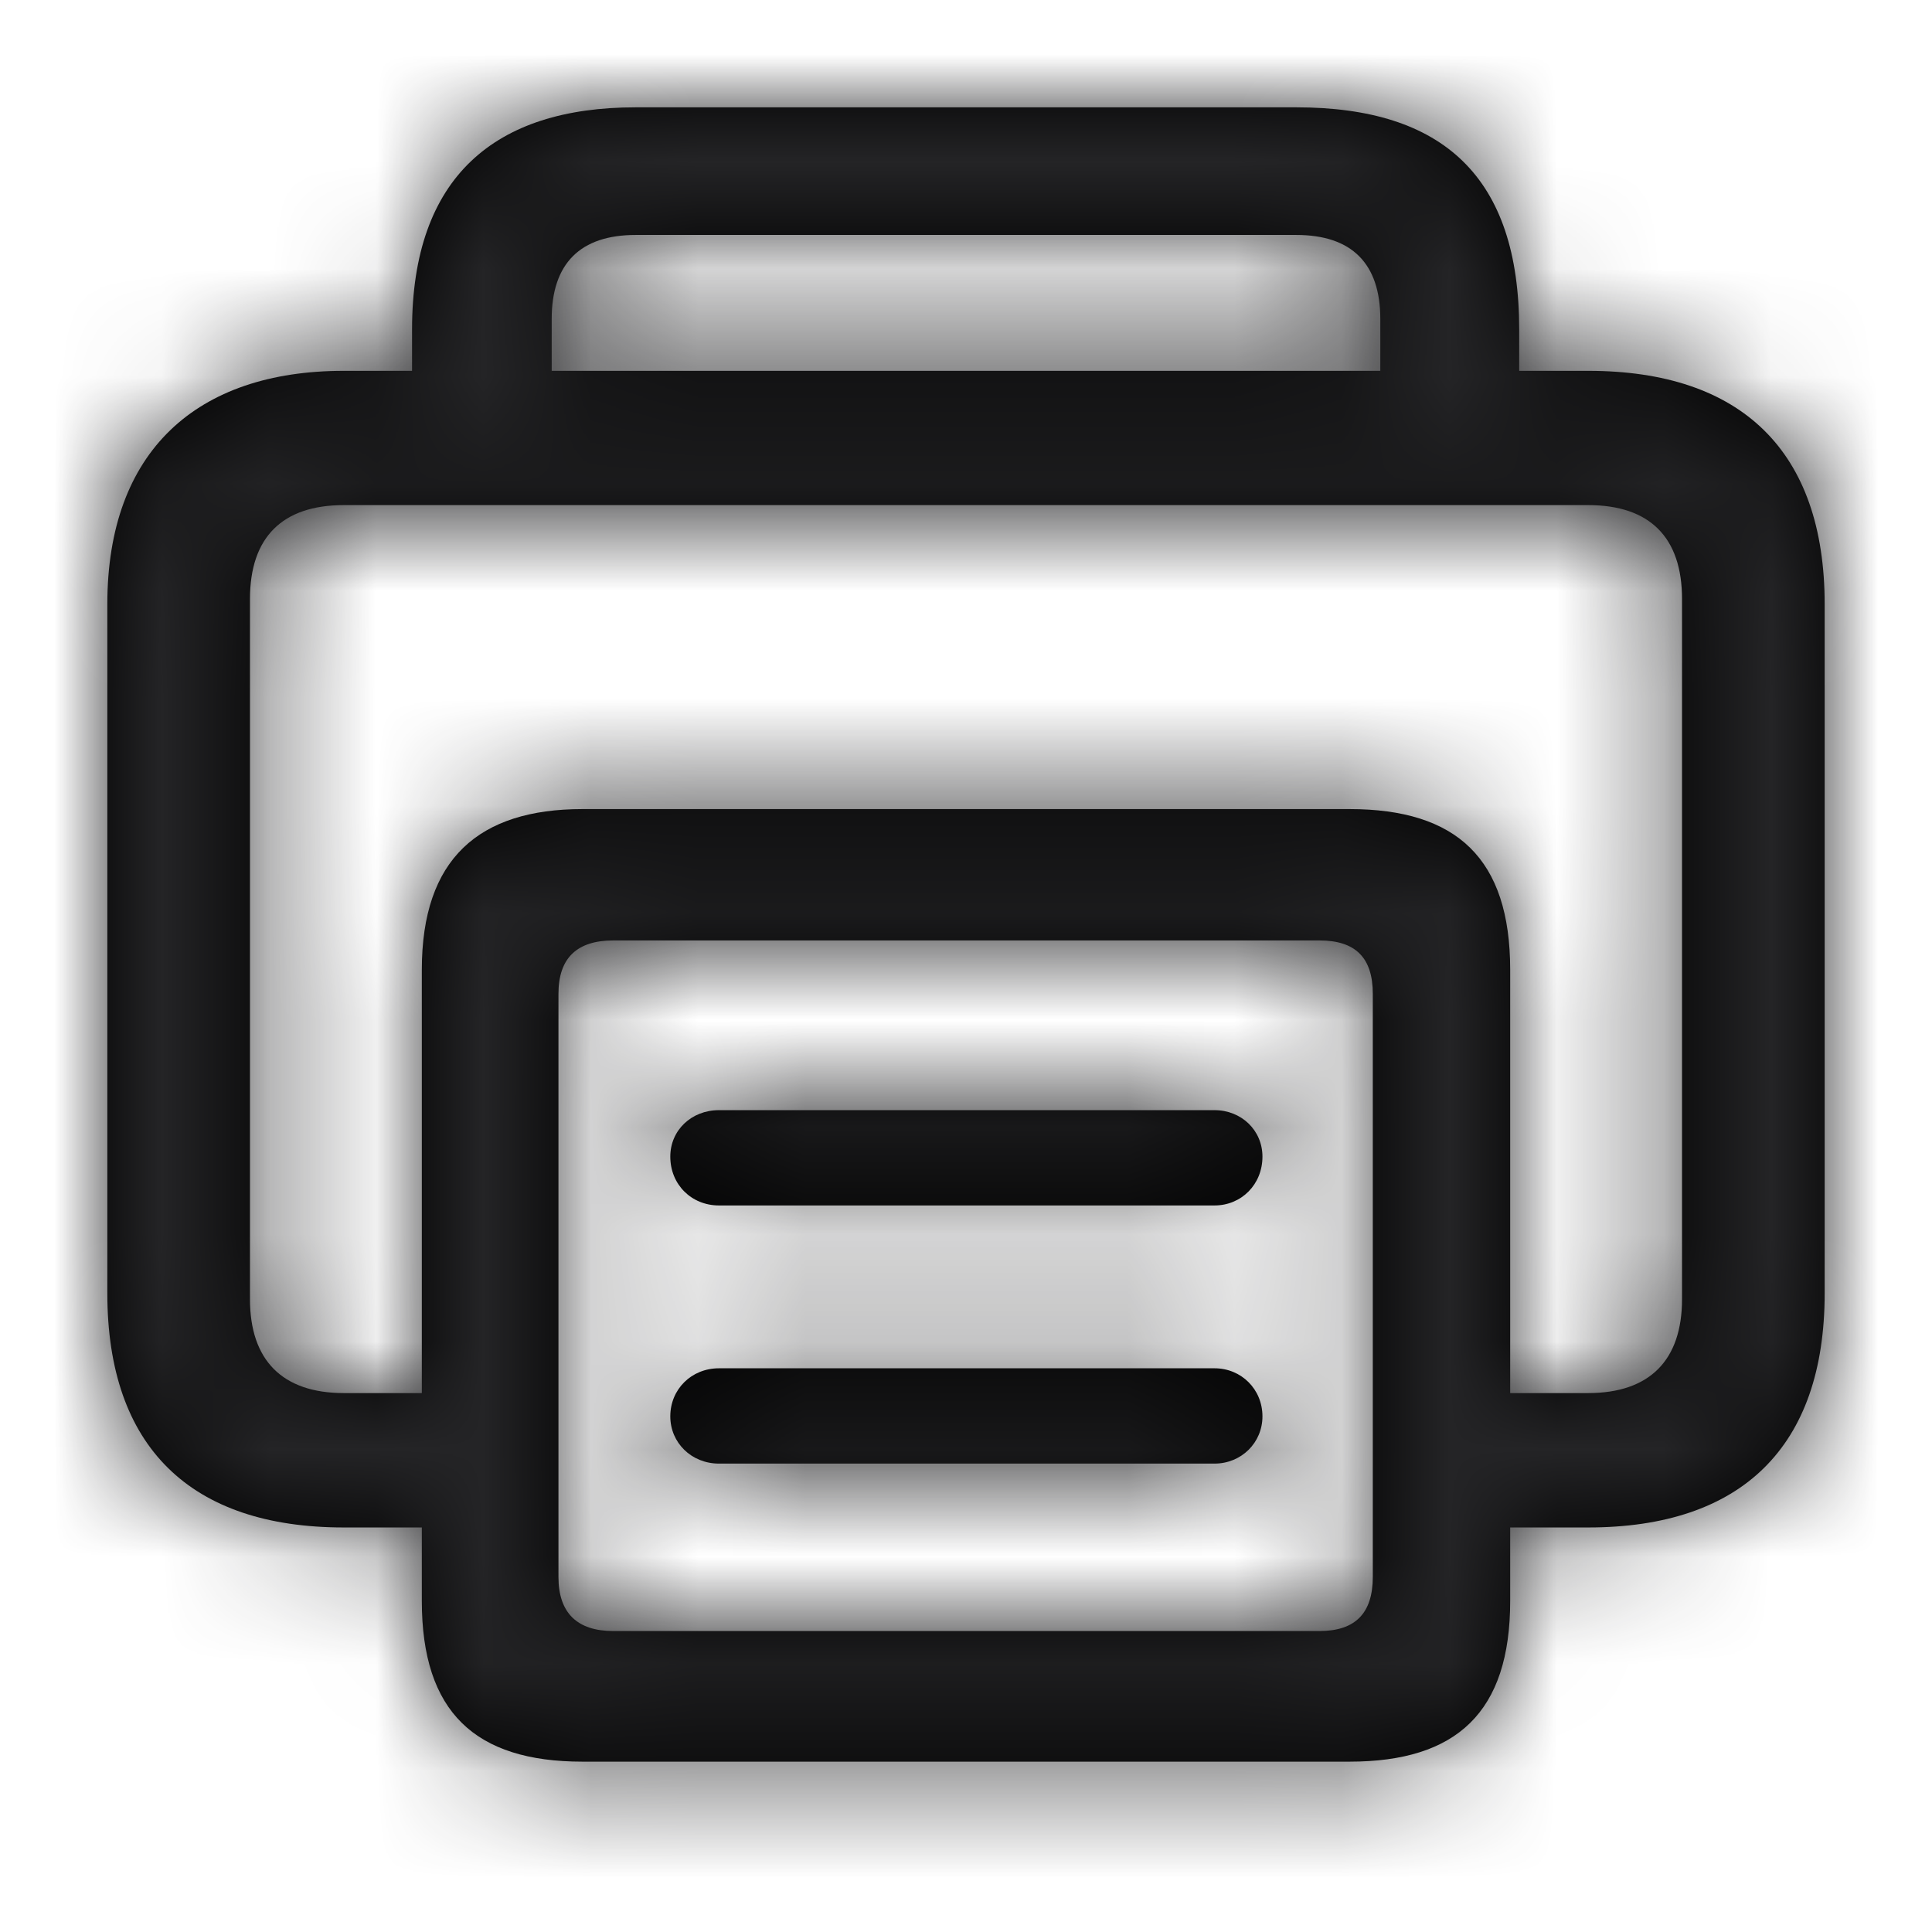 <?xml version="1.0" encoding="UTF-8"?>
<svg width="16px" height="16px" viewBox="0 0 18 18" version="1.1" xmlns="http://www.w3.org/2000/svg" xmlns:xlink="http://www.w3.org/1999/xlink">
    <!-- Generator: sketchtool 51.3 (57544) - http://www.bohemiancoding.com/sketch -->
    <title>91383031-0802-4353-A1B6-122A00524D76</title>
    <desc>Created with sketchtool.</desc>
    <defs>
        <path d="M2.203,13.231 C0.776,13.231 0,12.483 0,11.049 L0,4.629 C0,3.203 0.832,2.455 2.203,2.455 L2.839,2.455 L2.839,2.07 C2.839,0.65 3.608,0 4.923,0 L11.077,0 C12.448,0 13.154,0.65 13.154,2.07 L13.154,2.455 L13.797,2.455 C15.224,2.455 16,3.203 16,4.629 L16,11.049 C16,12.483 15.224,13.231 13.797,13.231 L13.07,13.231 L13.07,13.916 C13.07,14.951 12.573,15.413 11.573,15.413 L4.427,15.413 C3.427,15.413 2.93,14.951 2.93,13.916 L2.93,13.231 L2.203,13.231 Z M4.14,1.972 L4.14,2.455 L11.86,2.455 L11.86,1.972 C11.86,1.455 11.594,1.189 11.077,1.189 L4.923,1.189 C4.406,1.189 4.14,1.455 4.14,1.972 Z M2.203,11.979 L2.93,11.979 L2.93,8.035 C2.93,7 3.462,6.538 4.427,6.538 L11.573,6.538 C12.573,6.538 13.07,7 13.07,8.035 L13.07,11.979 L13.797,11.979 C14.371,11.979 14.671,11.671 14.671,11.105 L14.671,4.58 C14.671,4.007 14.371,3.706 13.797,3.706 L2.203,3.706 C1.629,3.706 1.329,4.007 1.329,4.58 L1.329,11.105 C1.329,11.671 1.629,11.979 2.203,11.979 Z M4.713,14.196 L11.294,14.196 C11.629,14.196 11.79,14.028 11.79,13.692 L11.79,8.259 C11.79,7.923 11.629,7.762 11.294,7.762 L4.713,7.762 C4.378,7.762 4.203,7.923 4.203,8.259 L4.203,13.692 C4.203,14.028 4.378,14.196 4.713,14.196 Z M5.699,10.231 C5.441,10.231 5.245,10.035 5.245,9.776 C5.245,9.531 5.441,9.343 5.699,9.343 L10.315,9.343 C10.566,9.343 10.762,9.531 10.762,9.776 C10.762,10.035 10.566,10.231 10.315,10.231 L5.699,10.231 Z M5.699,12.636 C5.441,12.636 5.245,12.441 5.245,12.196 C5.245,11.944 5.441,11.748 5.699,11.748 L10.315,11.748 C10.566,11.748 10.762,11.944 10.762,12.196 C10.762,12.441 10.566,12.636 10.315,12.636 L5.699,12.636 Z" id="path-1"></path>
    </defs>
    <g id="guidline" stroke="none" stroke-width="1" fill="none" fill-rule="evenodd">
        <g id="Icon" transform="translate(-146, -747)">
            <g id="Print-白" transform="translate(146, 747)">
                <g id="Print-白-ic/tool/白/Print">
                    <g id="🎨icon-color" transform="translate(1, 1)">
                        <mask id="mask-2" fill="white">
                            <use xlink:href="#path-1"></use>
                        </mask>
                        <use id="Mask" fill="#000000" xlink:href="#path-1"></use>
                        <g id="🎨icon-color-🎨icon-color/無障礙版/Gray/Gray6/Gray6-深色-" mask="url(#mask-2)" fill="#242426">
                            <g transform="translate(-1, -1)" id="Icon-Shade">
                                <rect x="0" y="0" width="18" height="18"></rect>
                            </g>
                        </g>
                    </g>
                </g>
            </g>
        </g>
    </g>
</svg>